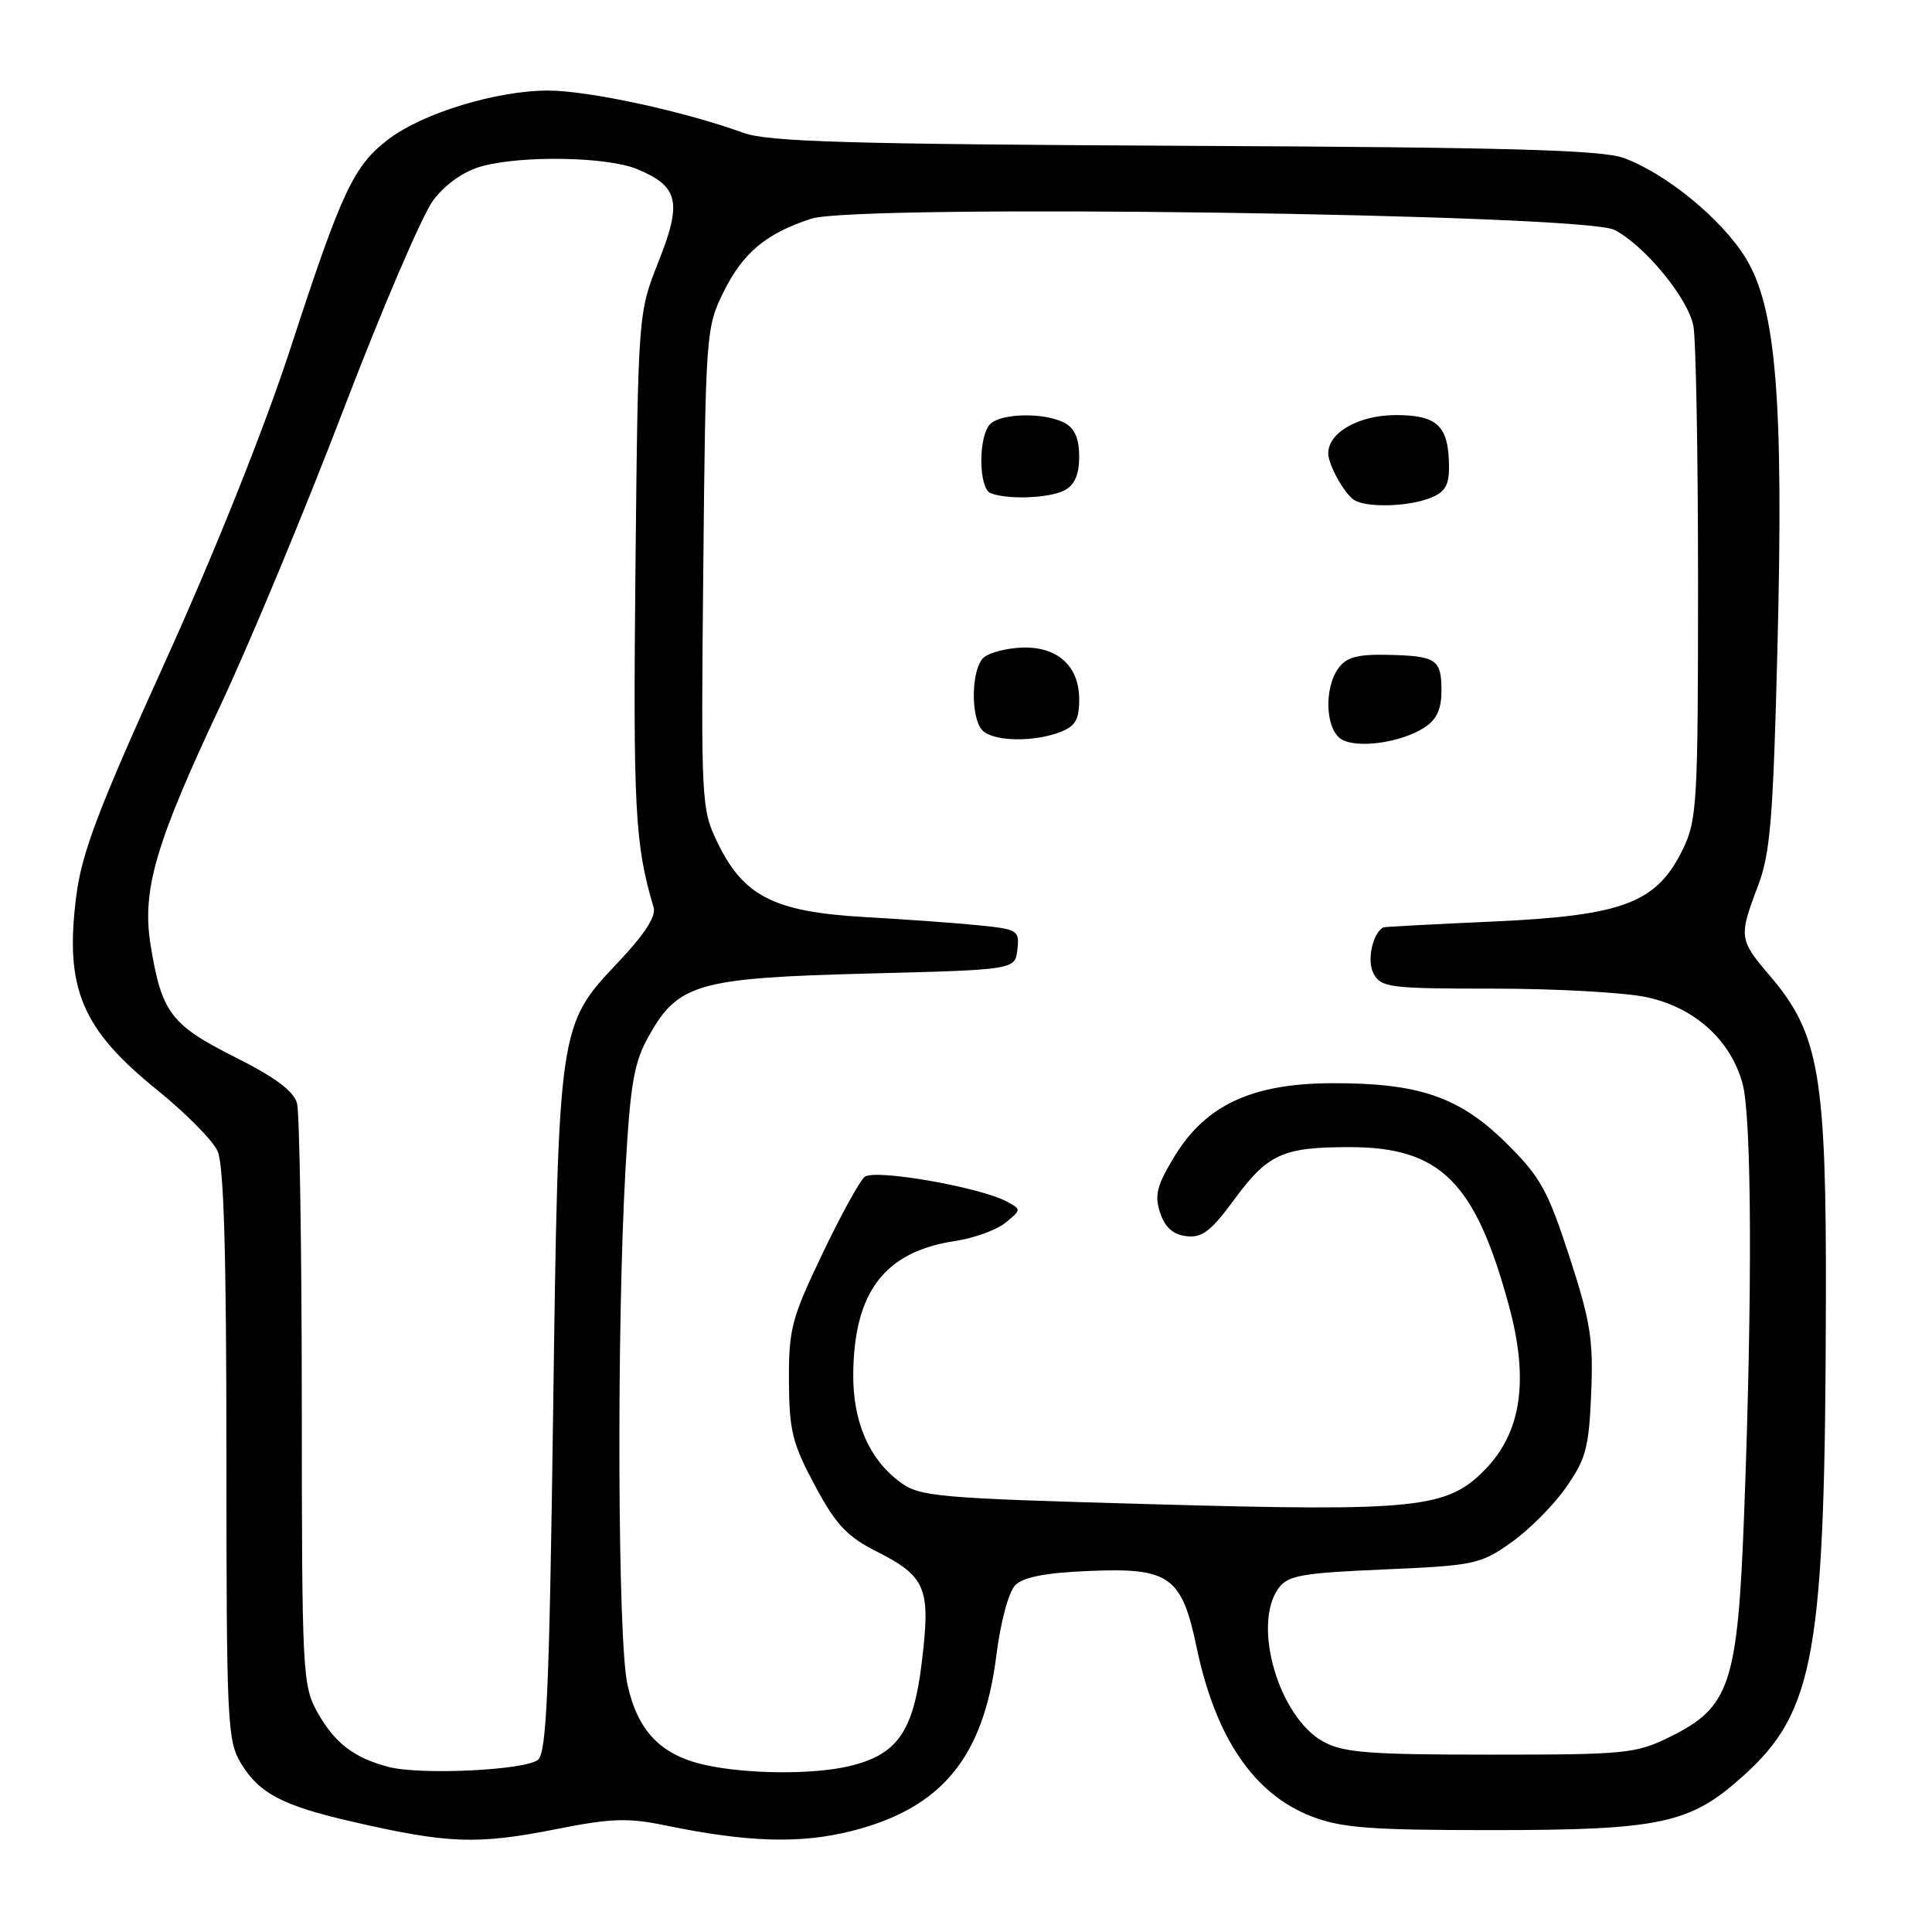 <?xml version="1.0" encoding="UTF-8" standalone="no"?>
<!DOCTYPE svg PUBLIC "-//W3C//DTD SVG 1.1//EN" "http://www.w3.org/Graphics/SVG/1.1/DTD/svg11.dtd" >
<svg xmlns="http://www.w3.org/2000/svg" xmlns:xlink="http://www.w3.org/1999/xlink" version="1.1" viewBox="0 0 256 256">
 <g >
 <path fill="currentColor"
d=" M 73.91 242.33 C 80.96 240.93 83.25 240.86 88.14 241.87 C 99.12 244.14 106.12 244.34 112.95 242.59 C 124.80 239.56 130.31 232.86 132.01 219.44 C 132.58 214.89 133.65 210.92 134.54 210.03 C 135.60 208.97 138.61 208.39 144.31 208.16 C 154.97 207.71 156.59 208.86 158.56 218.29 C 161.07 230.27 166.15 237.73 173.78 240.68 C 177.75 242.21 181.51 242.50 197.50 242.50 C 220.01 242.50 223.93 241.67 230.92 235.38 C 240.52 226.75 241.84 219.20 241.94 172.36 C 242.01 142.46 241.06 136.93 234.52 129.30 C 230.43 124.51 230.38 124.14 232.93 117.42 C 234.58 113.08 234.95 108.54 235.52 85.92 C 236.35 52.87 235.36 40.73 231.28 34.14 C 228.11 29.01 220.78 23.00 215.17 20.94 C 212.29 19.87 199.83 19.52 157.00 19.32 C 112.36 19.10 101.78 18.79 98.50 17.60 C 90.62 14.74 77.96 12.00 72.62 12.00 C 65.80 12.00 56.01 14.99 51.46 18.46 C 46.85 21.98 45.29 25.30 38.54 46.00 C 35.07 56.65 28.56 72.95 21.91 87.63 C 12.93 107.44 10.82 113.03 10.09 118.85 C 8.56 130.97 10.82 136.35 20.83 144.43 C 24.58 147.47 28.18 151.10 28.83 152.52 C 29.66 154.34 30.00 166.10 30.00 192.80 C 30.01 228.43 30.11 230.68 31.96 233.70 C 34.35 237.63 37.44 239.25 46.50 241.34 C 59.43 244.32 63.20 244.46 73.91 242.33 Z  M 51.50 234.13 C 46.91 232.93 44.35 230.97 42.08 226.92 C 40.08 223.37 40.00 221.81 39.99 185.86 C 39.98 165.31 39.69 147.46 39.36 146.20 C 38.92 144.57 36.47 142.75 31.07 140.04 C 22.64 135.80 21.41 134.16 19.96 125.26 C 18.78 118.00 20.57 111.84 29.14 93.63 C 33.03 85.37 40.40 67.65 45.52 54.26 C 50.64 40.87 56.00 28.38 57.43 26.50 C 59.04 24.39 61.47 22.69 63.77 22.05 C 69.13 20.56 80.49 20.76 84.45 22.42 C 89.92 24.70 90.40 26.76 87.26 34.66 C 84.55 41.50 84.55 41.50 84.20 75.43 C 83.88 107.23 84.13 111.93 86.61 120.24 C 86.96 121.40 85.41 123.80 81.99 127.42 C 73.97 135.90 74.00 135.66 73.29 187.26 C 72.79 223.80 72.43 232.23 71.29 233.18 C 69.61 234.57 55.73 235.23 51.50 234.13 Z  M 93.35 233.85 C 87.52 232.54 84.45 229.32 83.12 223.11 C 81.84 217.18 81.70 175.84 82.88 154.95 C 83.53 143.48 84.01 140.76 85.99 137.24 C 89.87 130.33 92.51 129.58 115.00 129.00 C 134.50 128.50 134.50 128.50 134.81 125.83 C 135.10 123.29 134.86 123.13 129.81 122.62 C 126.89 122.32 120.00 121.82 114.50 121.51 C 102.57 120.82 98.51 118.76 95.06 111.62 C 92.93 107.22 92.88 106.29 93.19 75.30 C 93.49 44.31 93.56 43.38 95.84 38.76 C 98.42 33.50 101.50 30.93 107.50 28.98 C 113.60 27.00 209.82 28.34 213.92 30.46 C 217.93 32.53 223.65 39.48 224.38 43.17 C 224.72 44.86 225.00 60.23 225.00 77.31 C 225.00 106.33 224.87 108.64 223.00 112.50 C 219.55 119.63 215.15 121.31 198.00 122.10 C 190.03 122.46 183.40 122.81 183.29 122.88 C 181.86 123.68 181.09 127.31 182.00 129.00 C 183.00 130.86 184.09 131.00 197.99 131.00 C 206.19 131.00 215.28 131.51 218.18 132.13 C 224.54 133.50 229.28 137.76 230.89 143.55 C 232.12 147.96 232.21 171.55 231.11 200.50 C 230.25 223.19 229.25 226.22 221.28 230.14 C 216.77 232.37 215.44 232.50 197.50 232.50 C 181.40 232.50 178.02 232.24 175.35 230.78 C 169.45 227.54 165.87 215.30 169.42 210.44 C 170.65 208.75 172.48 208.43 183.39 207.96 C 195.29 207.45 196.16 207.27 200.19 204.43 C 202.53 202.79 205.81 199.51 207.47 197.14 C 210.14 193.35 210.54 191.85 210.84 184.63 C 211.14 177.52 210.75 175.09 207.94 166.46 C 205.07 157.67 204.09 155.91 199.56 151.44 C 193.37 145.33 187.99 143.49 176.48 143.53 C 165.91 143.57 159.79 146.41 155.65 153.19 C 153.29 157.06 152.95 158.36 153.72 160.69 C 154.37 162.64 155.43 163.59 157.20 163.80 C 159.27 164.05 160.46 163.14 163.52 158.98 C 167.98 152.90 169.95 152.00 178.82 152.00 C 190.88 152.00 195.50 156.61 199.96 173.09 C 202.60 182.86 201.60 189.75 196.82 194.68 C 191.78 199.89 187.82 200.30 152.80 199.32 C 124.15 198.52 121.91 198.33 119.30 196.41 C 115.16 193.38 112.99 188.37 113.06 182.00 C 113.17 171.13 117.25 165.83 126.61 164.43 C 129.06 164.06 132.04 162.98 133.23 162.02 C 135.34 160.30 135.35 160.26 133.42 159.22 C 129.79 157.28 115.87 154.86 114.57 155.94 C 113.90 156.50 111.36 161.12 108.93 166.22 C 104.88 174.69 104.50 176.15 104.54 183.00 C 104.57 189.57 105.00 191.28 107.97 196.82 C 110.75 202.02 112.21 203.58 116.14 205.57 C 122.71 208.90 123.34 210.41 122.15 220.20 C 121.03 229.52 118.90 232.54 112.41 234.05 C 107.55 235.17 98.83 235.08 93.35 233.85 Z  M 188.75 96.40 C 190.36 95.36 191.00 93.98 191.00 91.54 C 191.00 87.35 190.36 86.92 183.87 86.77 C 179.92 86.68 178.41 87.08 177.36 88.52 C 175.40 91.20 175.63 96.68 177.75 97.96 C 179.85 99.22 185.64 98.41 188.75 96.40 Z  M 140.43 97.02 C 142.49 96.24 143.00 95.38 143.00 92.68 C 143.00 88.24 140.11 85.63 135.38 85.81 C 133.39 85.89 131.15 86.46 130.38 87.10 C 128.68 88.51 128.56 95.16 130.20 96.80 C 131.65 98.25 136.91 98.36 140.43 97.02 Z  M 189.43 66.02 C 191.42 65.27 192.00 64.36 192.00 61.96 C 192.00 56.47 190.52 55.00 184.96 55.00 C 180.07 55.00 176.00 57.30 176.00 60.07 C 176.00 61.57 178.09 65.36 179.40 66.23 C 180.97 67.28 186.42 67.17 189.43 66.02 Z  M 141.07 64.96 C 142.40 64.25 143.00 62.87 143.00 60.50 C 143.00 58.13 142.40 56.75 141.07 56.04 C 138.44 54.63 132.67 54.73 131.20 56.20 C 129.62 57.78 129.65 64.69 131.25 65.34 C 133.48 66.24 139.08 66.03 141.07 64.96 Z "/>
</g>
</svg>